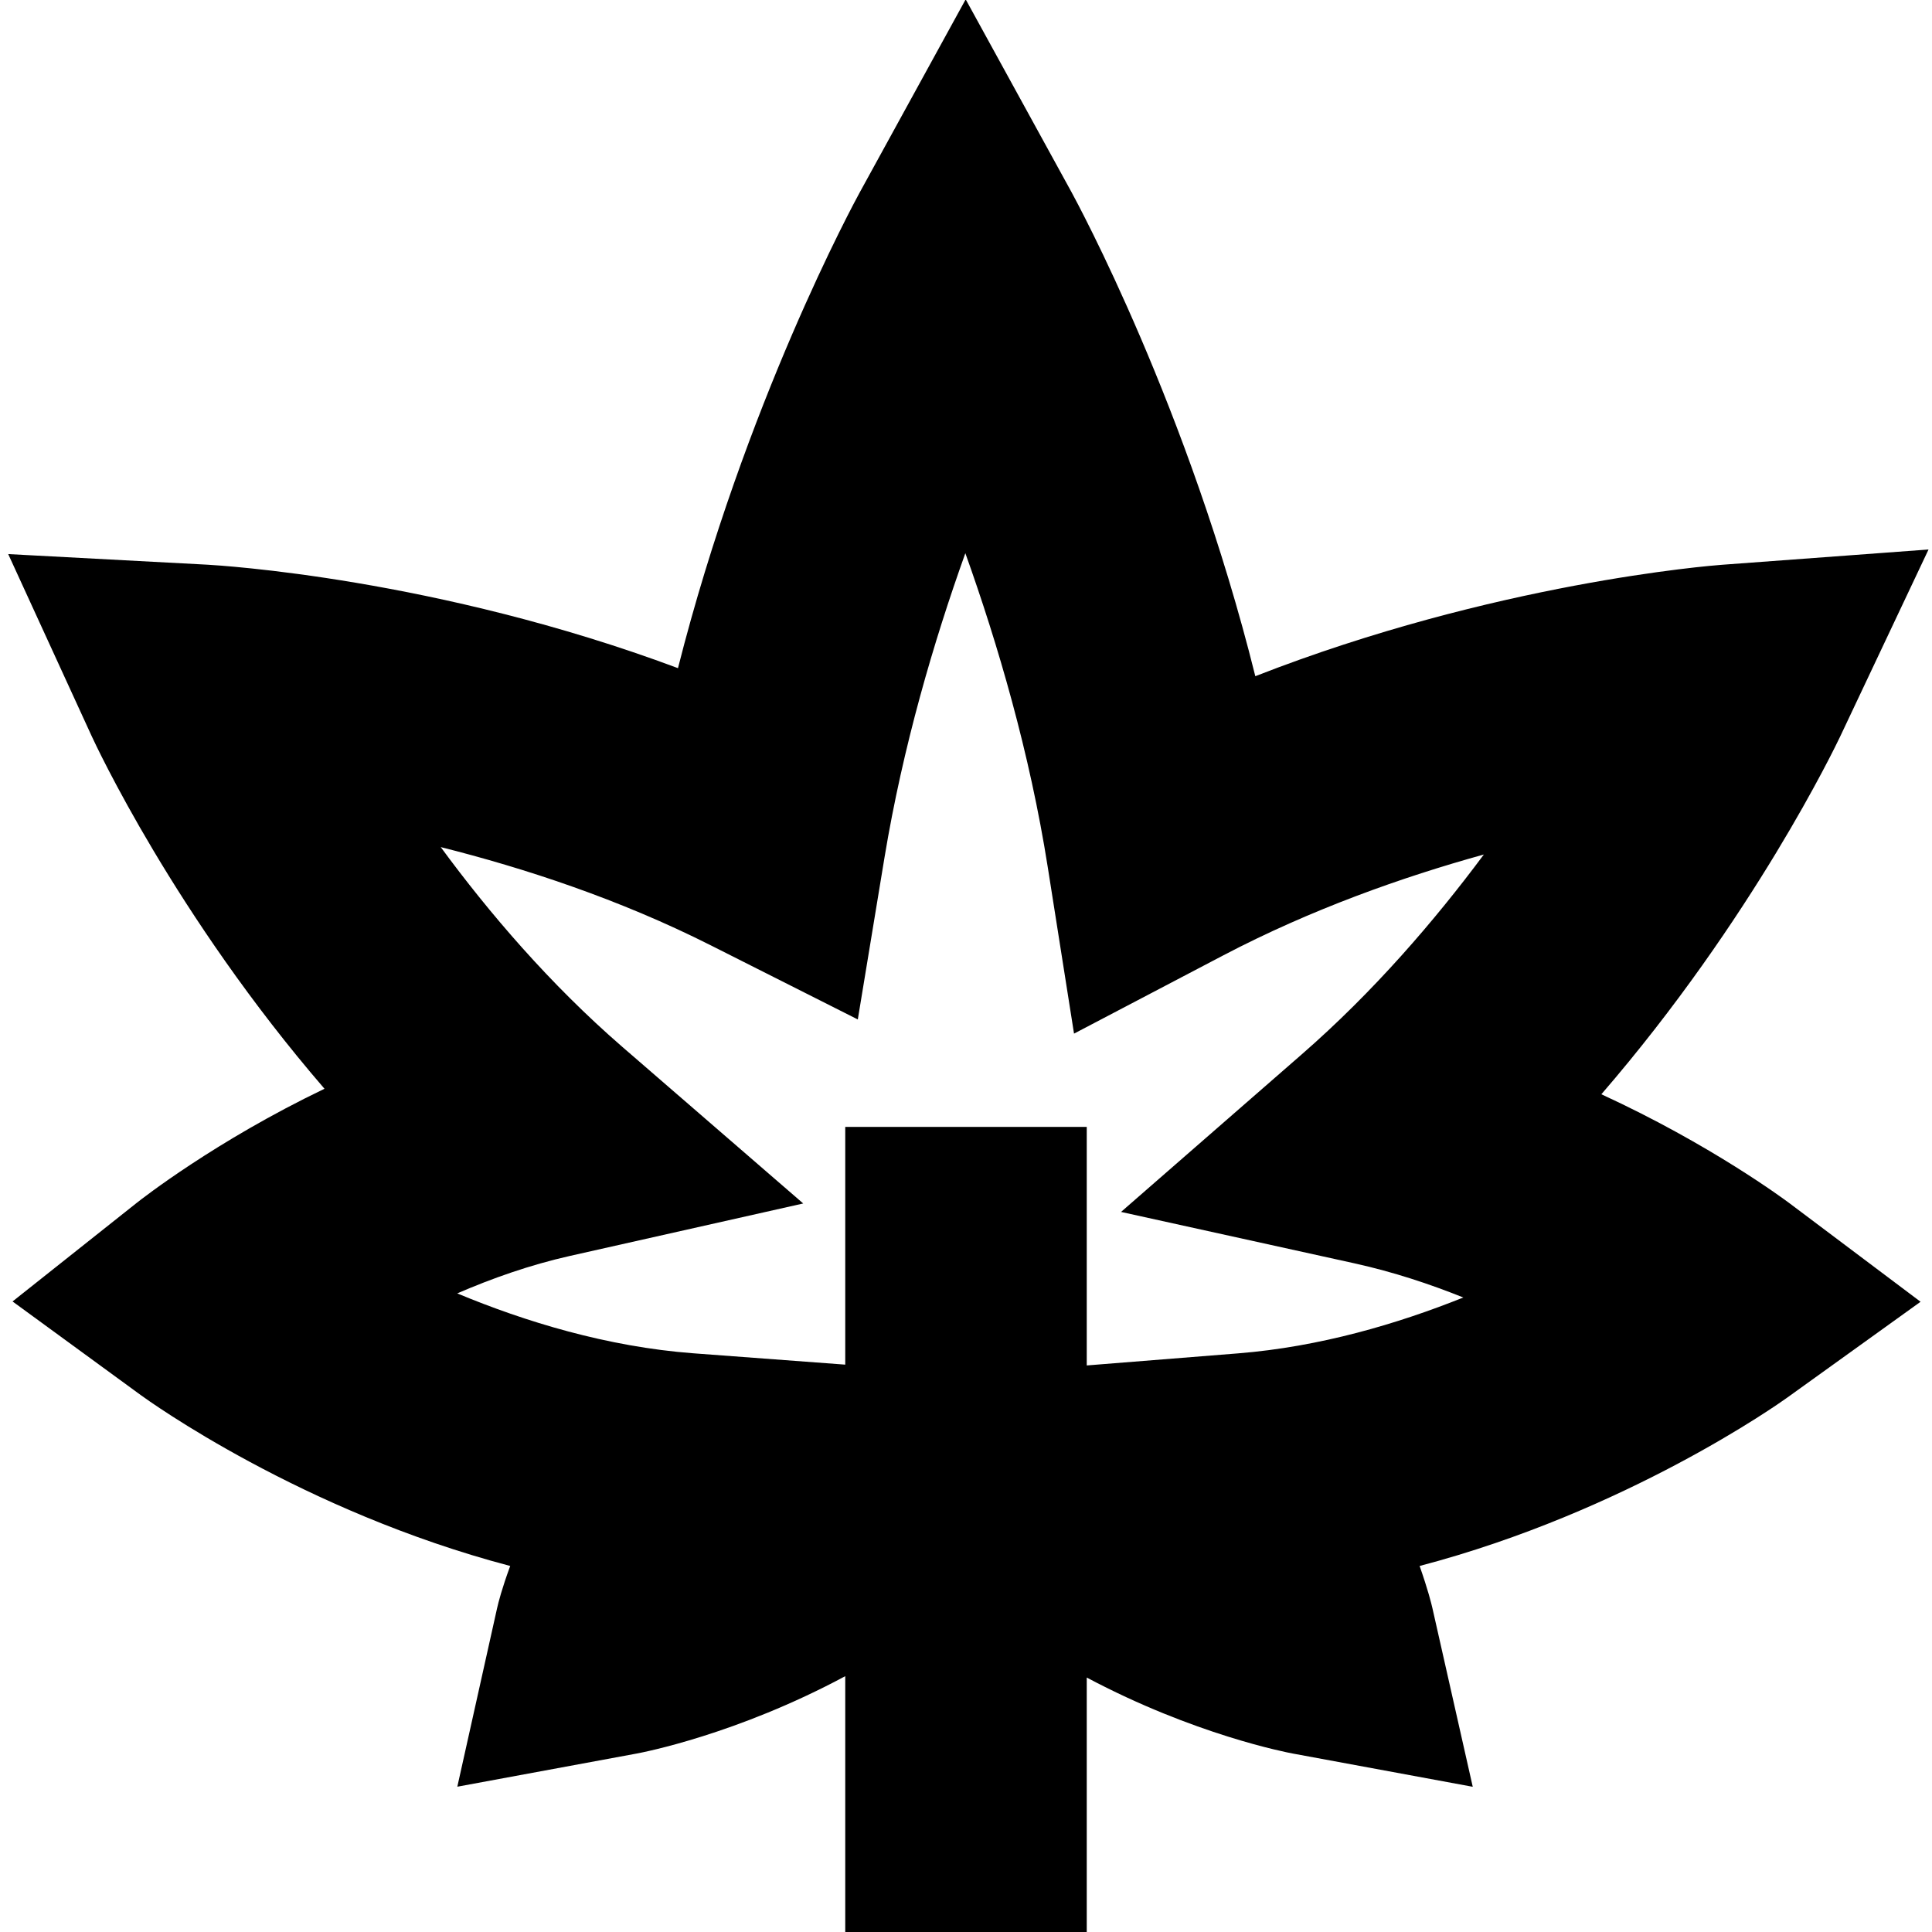 <?xml version="1.0" encoding="UTF-8"?>
<svg xmlns="http://www.w3.org/2000/svg" id="Layer_1" data-name="Layer 1" viewBox="0 0 24 24" width="512" height="512"><path d="m19.893,13.593c1.883-2.179,2.909-4.325,2.964-4.439l1.1-2.328-2.567.19c-.135.01-2.826.223-5.796,1.384-.83-3.336-2.214-5.885-2.282-6.011L11.996-.008l-1.316,2.398c-.067.123-1.425,2.622-2.258,5.91-2.998-1.12-5.707-1.277-5.842-1.285l-2.478-.132,1.034,2.255c.052.113,1.037,2.233,2.895,4.387-1.357.651-2.275,1.372-2.332,1.417l-1.543,1.225,1.591,1.162c.099.072,1.999,1.442,4.591,2.124-.104.283-.147.453-.164.529l-.493,2.213,2.229-.412c.076-.014,1.243-.238,2.59-.961v3.178h3v-3.161c1.334.709,2.483.93,2.559.944l2.236.413-.501-2.219c-.013-.057-.055-.228-.159-.524,2.574-.676,4.469-2.021,4.566-2.091l1.657-1.191-1.631-1.226c-.058-.043-.976-.727-2.335-1.352Zm-3.058,2.103c.471.104.925.254,1.343.422-.813.326-1.782.613-2.798.694l-1.88.15v-2.963h-3v2.953l-1.888-.141c-1.072-.081-2.092-.394-2.932-.744.432-.187.905-.354,1.398-.465l2.9-.652-2.248-1.946c-.9-.78-1.657-1.667-2.255-2.481,1.036.26,2.22.647,3.358,1.222l1.823.919.332-2.014c.228-1.377.612-2.684,1.004-3.778.403,1.127.8,2.479,1.024,3.902l.326,2.066,1.852-.971c1.093-.573,2.23-.975,3.239-1.254-.608.818-1.369,1.705-2.265,2.485l-2.242,1.955,2.906.64Z"/></svg>
